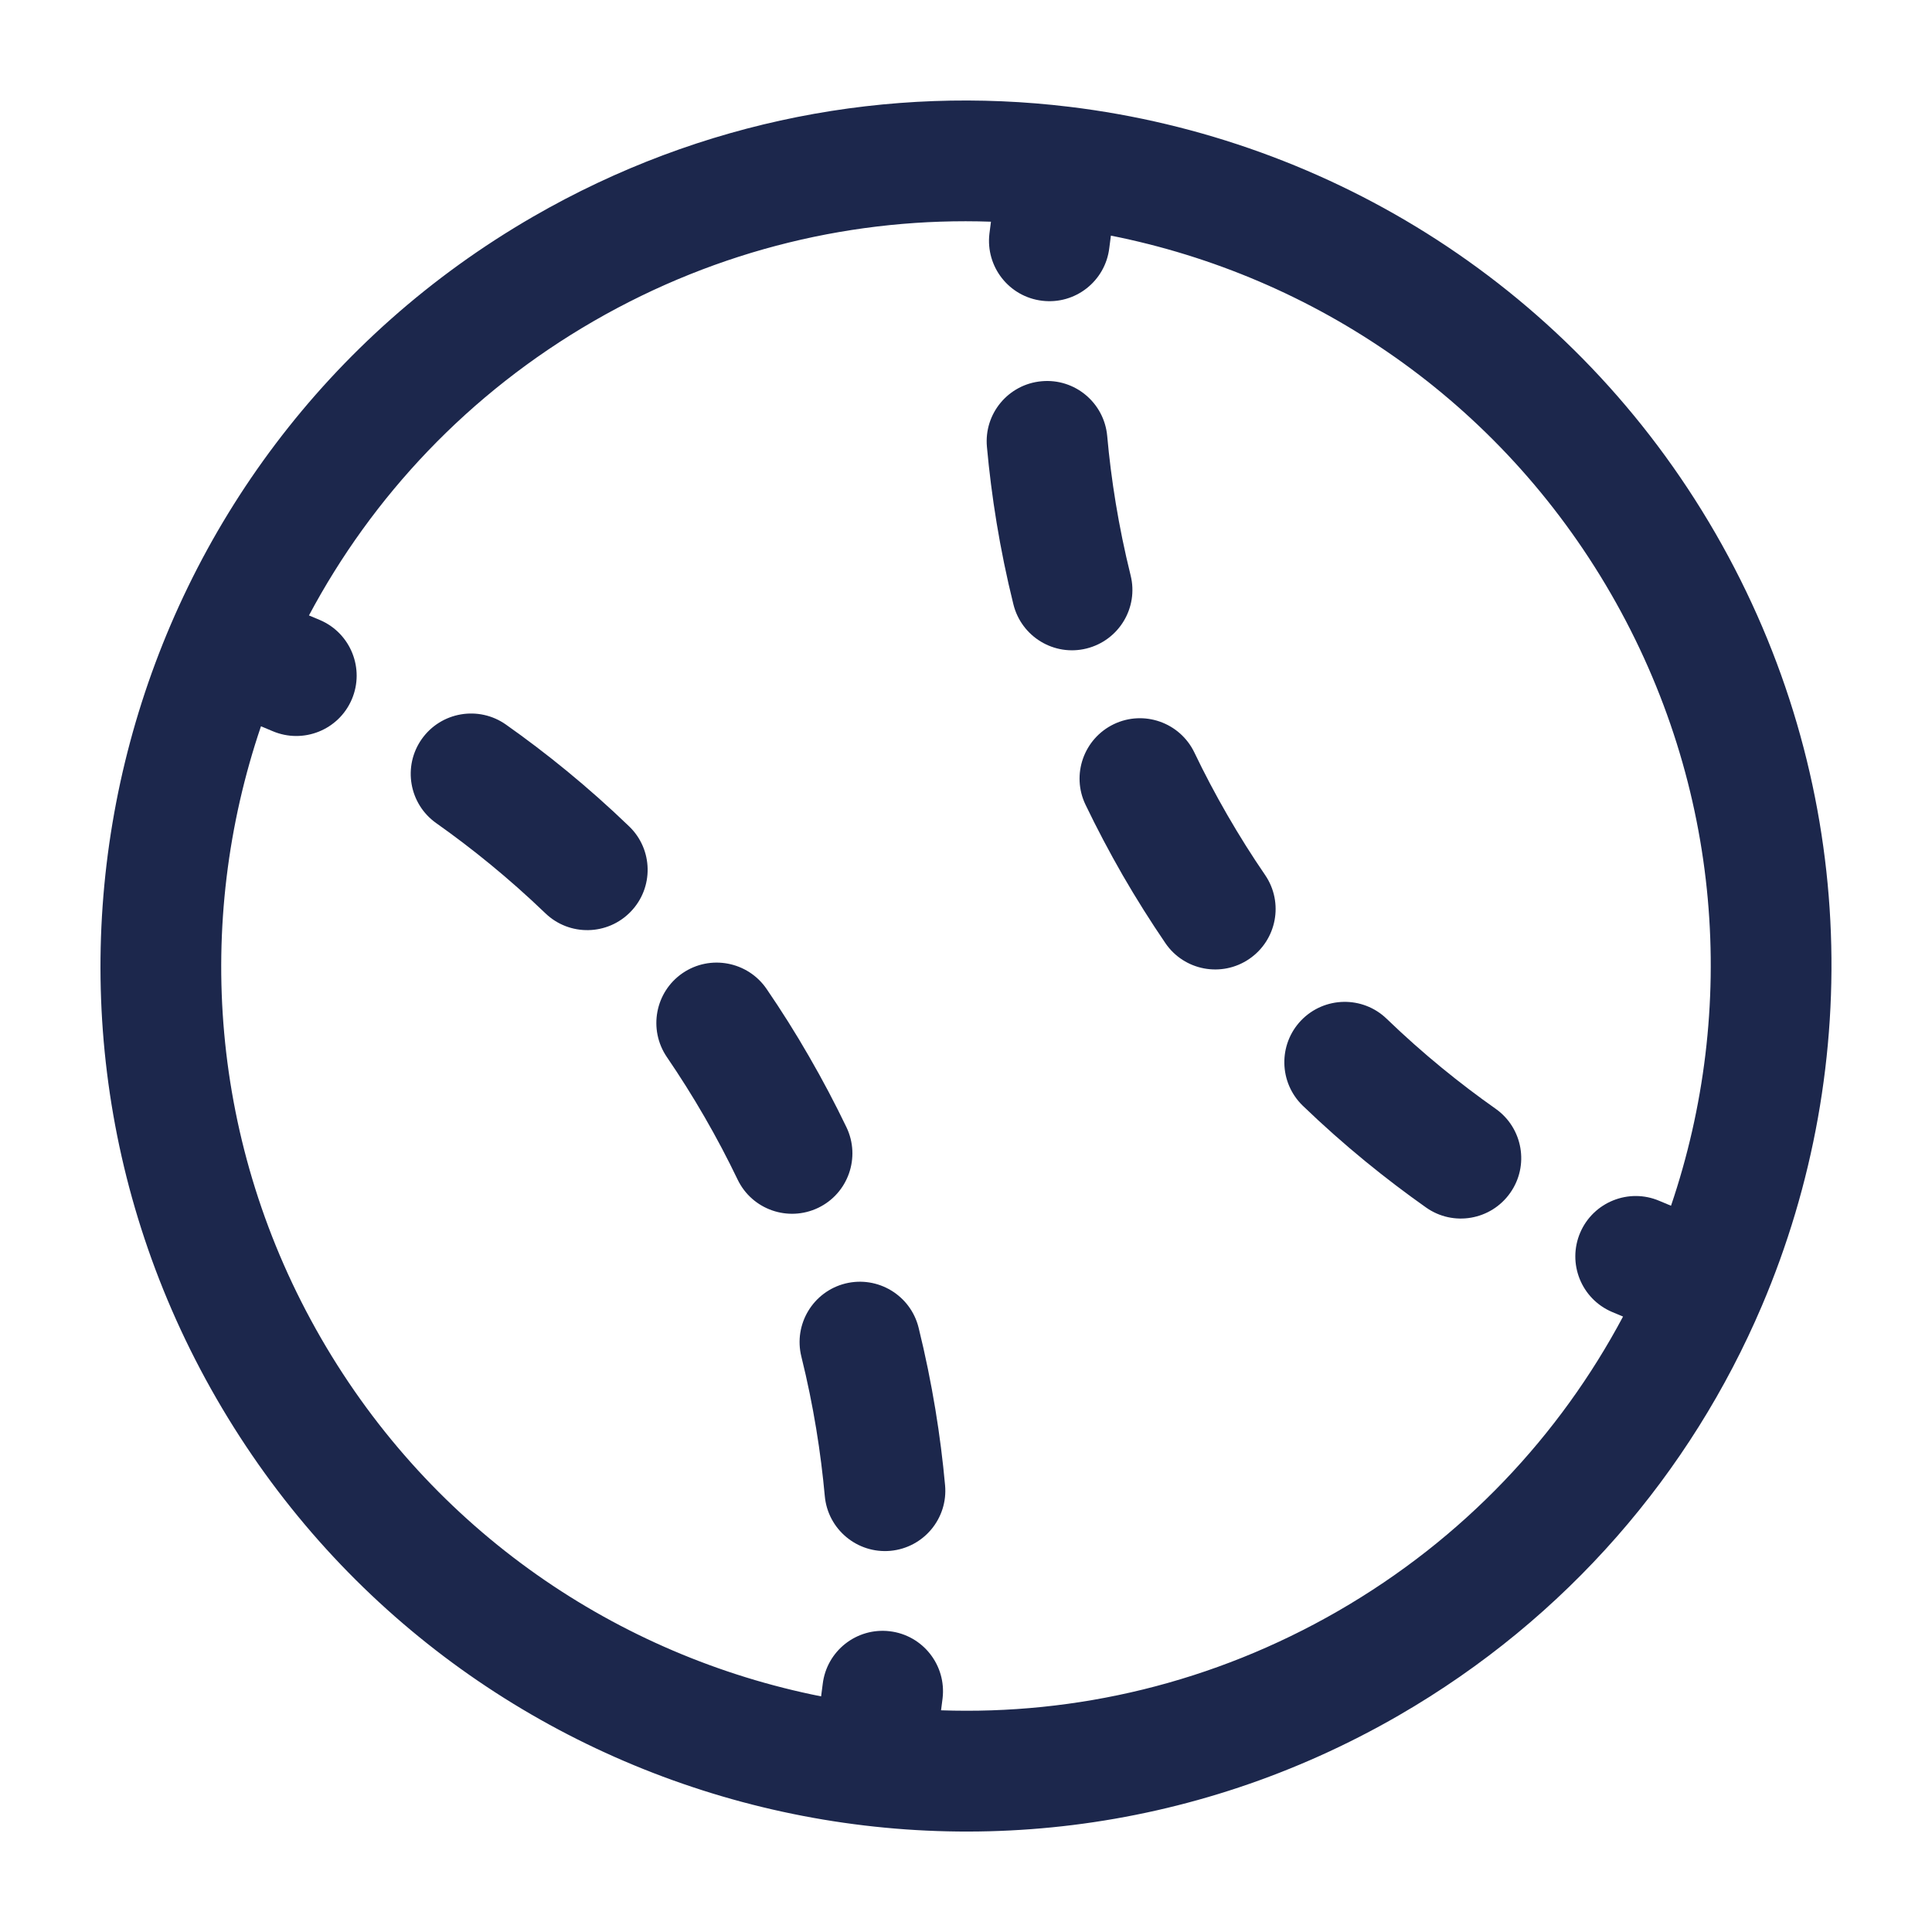 <svg width="24" height="24" viewBox="0 0 24 24" fill="none" xmlns="http://www.w3.org/2000/svg">
<path fill-rule="evenodd" clip-rule="evenodd" d="M12.939 4.736C13.351 4.698 13.716 5.002 13.754 5.415C13.802 5.951 13.893 6.534 14.045 7.148C14.145 7.55 13.899 7.956 13.497 8.056C13.095 8.156 12.689 7.91 12.589 7.508C12.417 6.815 12.315 6.156 12.26 5.551C12.222 5.138 12.526 4.773 12.939 4.736ZM5.239 9.181C5.478 8.843 5.946 8.762 6.285 9.001C6.781 9.351 7.3 9.769 7.815 10.265C8.114 10.552 8.123 11.027 7.835 11.325C7.548 11.623 7.073 11.632 6.775 11.345C6.319 10.907 5.86 10.537 5.42 10.226C5.081 9.987 5.001 9.519 5.239 9.181ZM13.836 8.996C14.209 8.817 14.657 8.974 14.837 9.348C14.96 9.605 15.097 9.865 15.247 10.125C15.398 10.386 15.554 10.634 15.716 10.87C15.949 11.212 15.861 11.678 15.519 11.912C15.177 12.146 14.71 12.058 14.477 11.716C14.295 11.449 14.118 11.169 13.948 10.875C13.779 10.581 13.625 10.288 13.485 9.997C13.305 9.624 13.463 9.176 13.836 8.996ZM8.48 12.088C8.822 11.855 9.289 11.943 9.523 12.285C9.705 12.551 9.882 12.831 10.051 13.125C10.221 13.419 10.375 13.712 10.515 14.003C10.694 14.376 10.537 14.825 10.164 15.004C9.79 15.183 9.342 15.026 9.163 14.653C9.039 14.395 8.903 14.136 8.752 13.875C8.602 13.615 8.445 13.367 8.284 13.131C8.051 12.789 8.138 12.322 8.48 12.088ZM16.164 12.675C16.452 12.377 16.927 12.368 17.225 12.655C17.68 13.094 18.14 13.464 18.58 13.774C18.918 14.013 18.999 14.481 18.76 14.819C18.521 15.158 18.053 15.239 17.715 15C17.218 14.649 16.699 14.232 16.184 13.736C15.886 13.448 15.877 12.974 16.164 12.675ZM10.502 15.944C10.904 15.845 11.311 16.09 11.411 16.492C11.582 17.186 11.685 17.844 11.74 18.45C11.778 18.862 11.474 19.227 11.061 19.265C10.649 19.302 10.284 18.998 10.246 18.586C10.197 18.049 10.107 17.466 9.955 16.853C9.855 16.451 10.1 16.044 10.502 15.944Z" fill="#1C274C"/>
<path fill-rule="evenodd" clip-rule="evenodd" d="M13.286 1.327C11.055 1.056 8.72 1.481 6.625 2.69C1.483 5.659 -0.278 12.233 2.69 17.375C5.659 22.517 12.233 24.279 17.375 21.31C19.47 20.1 21.005 18.29 21.886 16.223C23.166 13.221 23.068 9.671 21.31 6.625C19.551 3.579 16.526 1.72 13.286 1.327ZM13.78 3.081C13.731 3.492 13.358 3.786 12.946 3.736C12.535 3.687 12.242 3.314 12.291 2.902C12.297 2.851 12.303 2.802 12.31 2.754C10.638 2.696 8.931 3.091 7.375 3.989C5.82 4.887 4.624 6.169 3.838 7.645C3.882 7.664 3.928 7.683 3.976 7.703C4.356 7.866 4.533 8.307 4.37 8.688C4.207 9.069 3.766 9.245 3.385 9.082C3.336 9.061 3.288 9.041 3.242 9.022C2.415 11.457 2.602 14.223 3.989 16.625C5.376 19.027 7.678 20.572 10.2 21.073C10.207 21.025 10.213 20.973 10.22 20.92C10.269 20.508 10.642 20.215 11.053 20.264C11.465 20.313 11.758 20.687 11.709 21.098C11.703 21.149 11.697 21.198 11.69 21.246C13.362 21.304 15.069 20.909 16.625 20.011C18.181 19.113 19.376 17.831 20.162 16.355C20.118 16.337 20.072 16.317 20.024 16.297C19.643 16.134 19.467 15.693 19.63 15.312C19.793 14.932 20.234 14.755 20.614 14.918C20.664 14.939 20.712 14.959 20.758 14.978C21.585 12.542 21.397 9.777 20.011 7.375C18.624 4.974 16.324 3.429 13.8 2.927C13.793 2.976 13.787 3.027 13.78 3.081Z" fill="#1C274C"/>
</svg>
